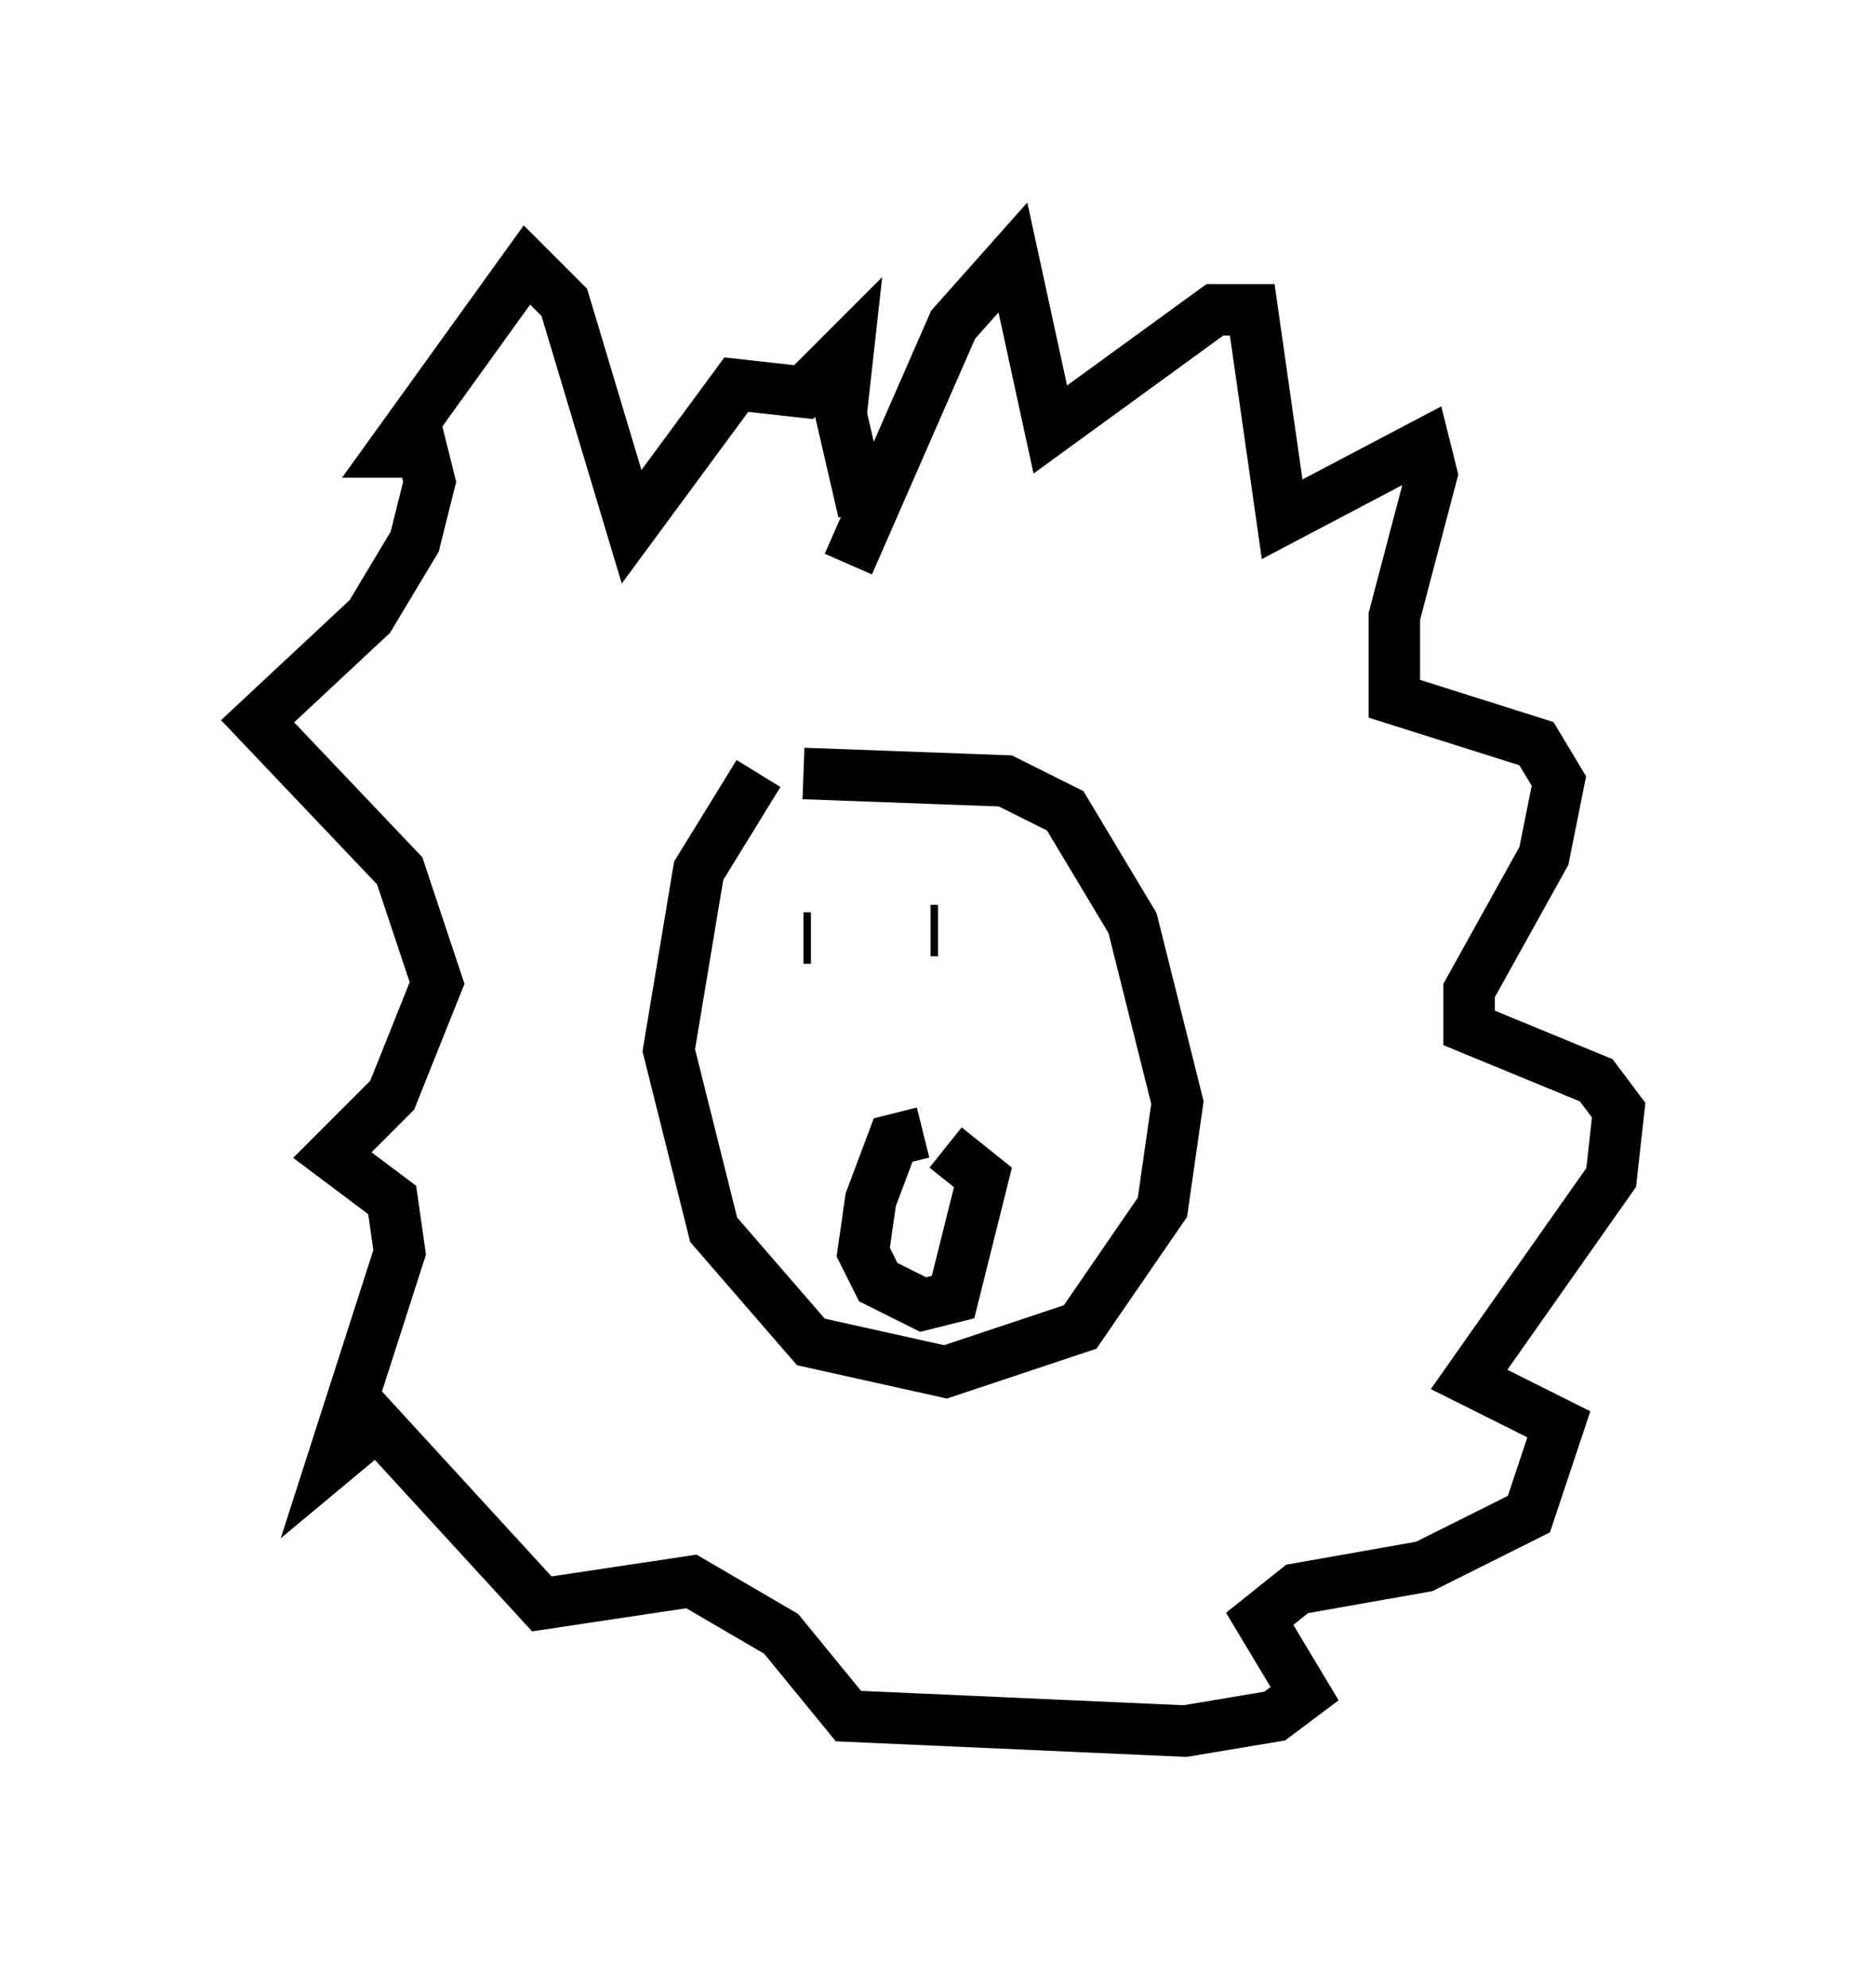 <?xml version="1.0" encoding="utf-8" ?>
<svg baseProfile="full" height="38.614" version="1.1" width="36.436" xmlns="http://www.w3.org/2000/svg" xmlns:ev="http://www.w3.org/2001/xml-events" xmlns:xlink="http://www.w3.org/1999/xlink"><defs /><rect fill="white" height="38.614" width="36.436" x="0" y="0" /><path d="M15.458, 15.022 m-0.726, 0.0 l-1.162, 1.888 -0.581, 3.486 l0.872, 3.486 1.888, 2.179 l2.615, 0.581 2.615, -0.872 l1.598, -2.324 0.291, -2.034 l-0.872, -3.486 -1.307, -2.179 l-1.162, -0.581 -3.922, -0.145 m0.0, 3.196 l0.145, 0.0 m2.324, -0.145 l0.145, 0.0 m-0.291, 3.922 l-0.581, 0.145 -0.436, 1.162 l-0.145, 1.017 0.291, 0.581 l0.872, 0.436 0.581, -0.145 l0.581, -2.324 -0.726, -0.581 m-1.888, -11.33 l2.034, -4.648 1.162, -1.307 l0.726, 3.341 3.196, -2.324 l0.726, 0.0 0.581, 4.067 l2.76, -1.453 0.145, 0.581 l-0.726, 2.76 0.0, 1.598 l2.76, 0.872 0.436, 0.726 l-0.291, 1.453 -1.453, 2.615 l0.0, 0.726 2.469, 1.017 l0.436, 0.581 -0.145, 1.307 l-2.76, 3.922 1.743, 0.872 l-0.581, 1.743 -2.034, 1.017 l-2.469, 0.436 -0.726, 0.581 l0.872, 1.453 -0.581, 0.436 l-1.743, 0.291 -6.536, -0.291 l-1.307, -1.598 -1.743, -1.017 l-2.905, 0.436 -3.196, -3.486 l-0.872, 0.726 1.307, -4.067 l-0.145, -1.017 -1.162, -0.872 l1.162, -1.162 0.872, -2.179 l-0.726, -2.179 -2.76, -2.905 l2.179, -2.034 0.872, -1.453 l0.291, -1.162 -0.145, -0.581 l-0.581, 0.0 2.615, -3.631 l0.726, 0.726 1.307, 4.358 l2.034, -2.76 1.307, 0.145 l0.872, -0.872 -0.145, 1.307 l0.436, 1.888 " fill="none" stroke="black" stroke-width="1" /></svg>
